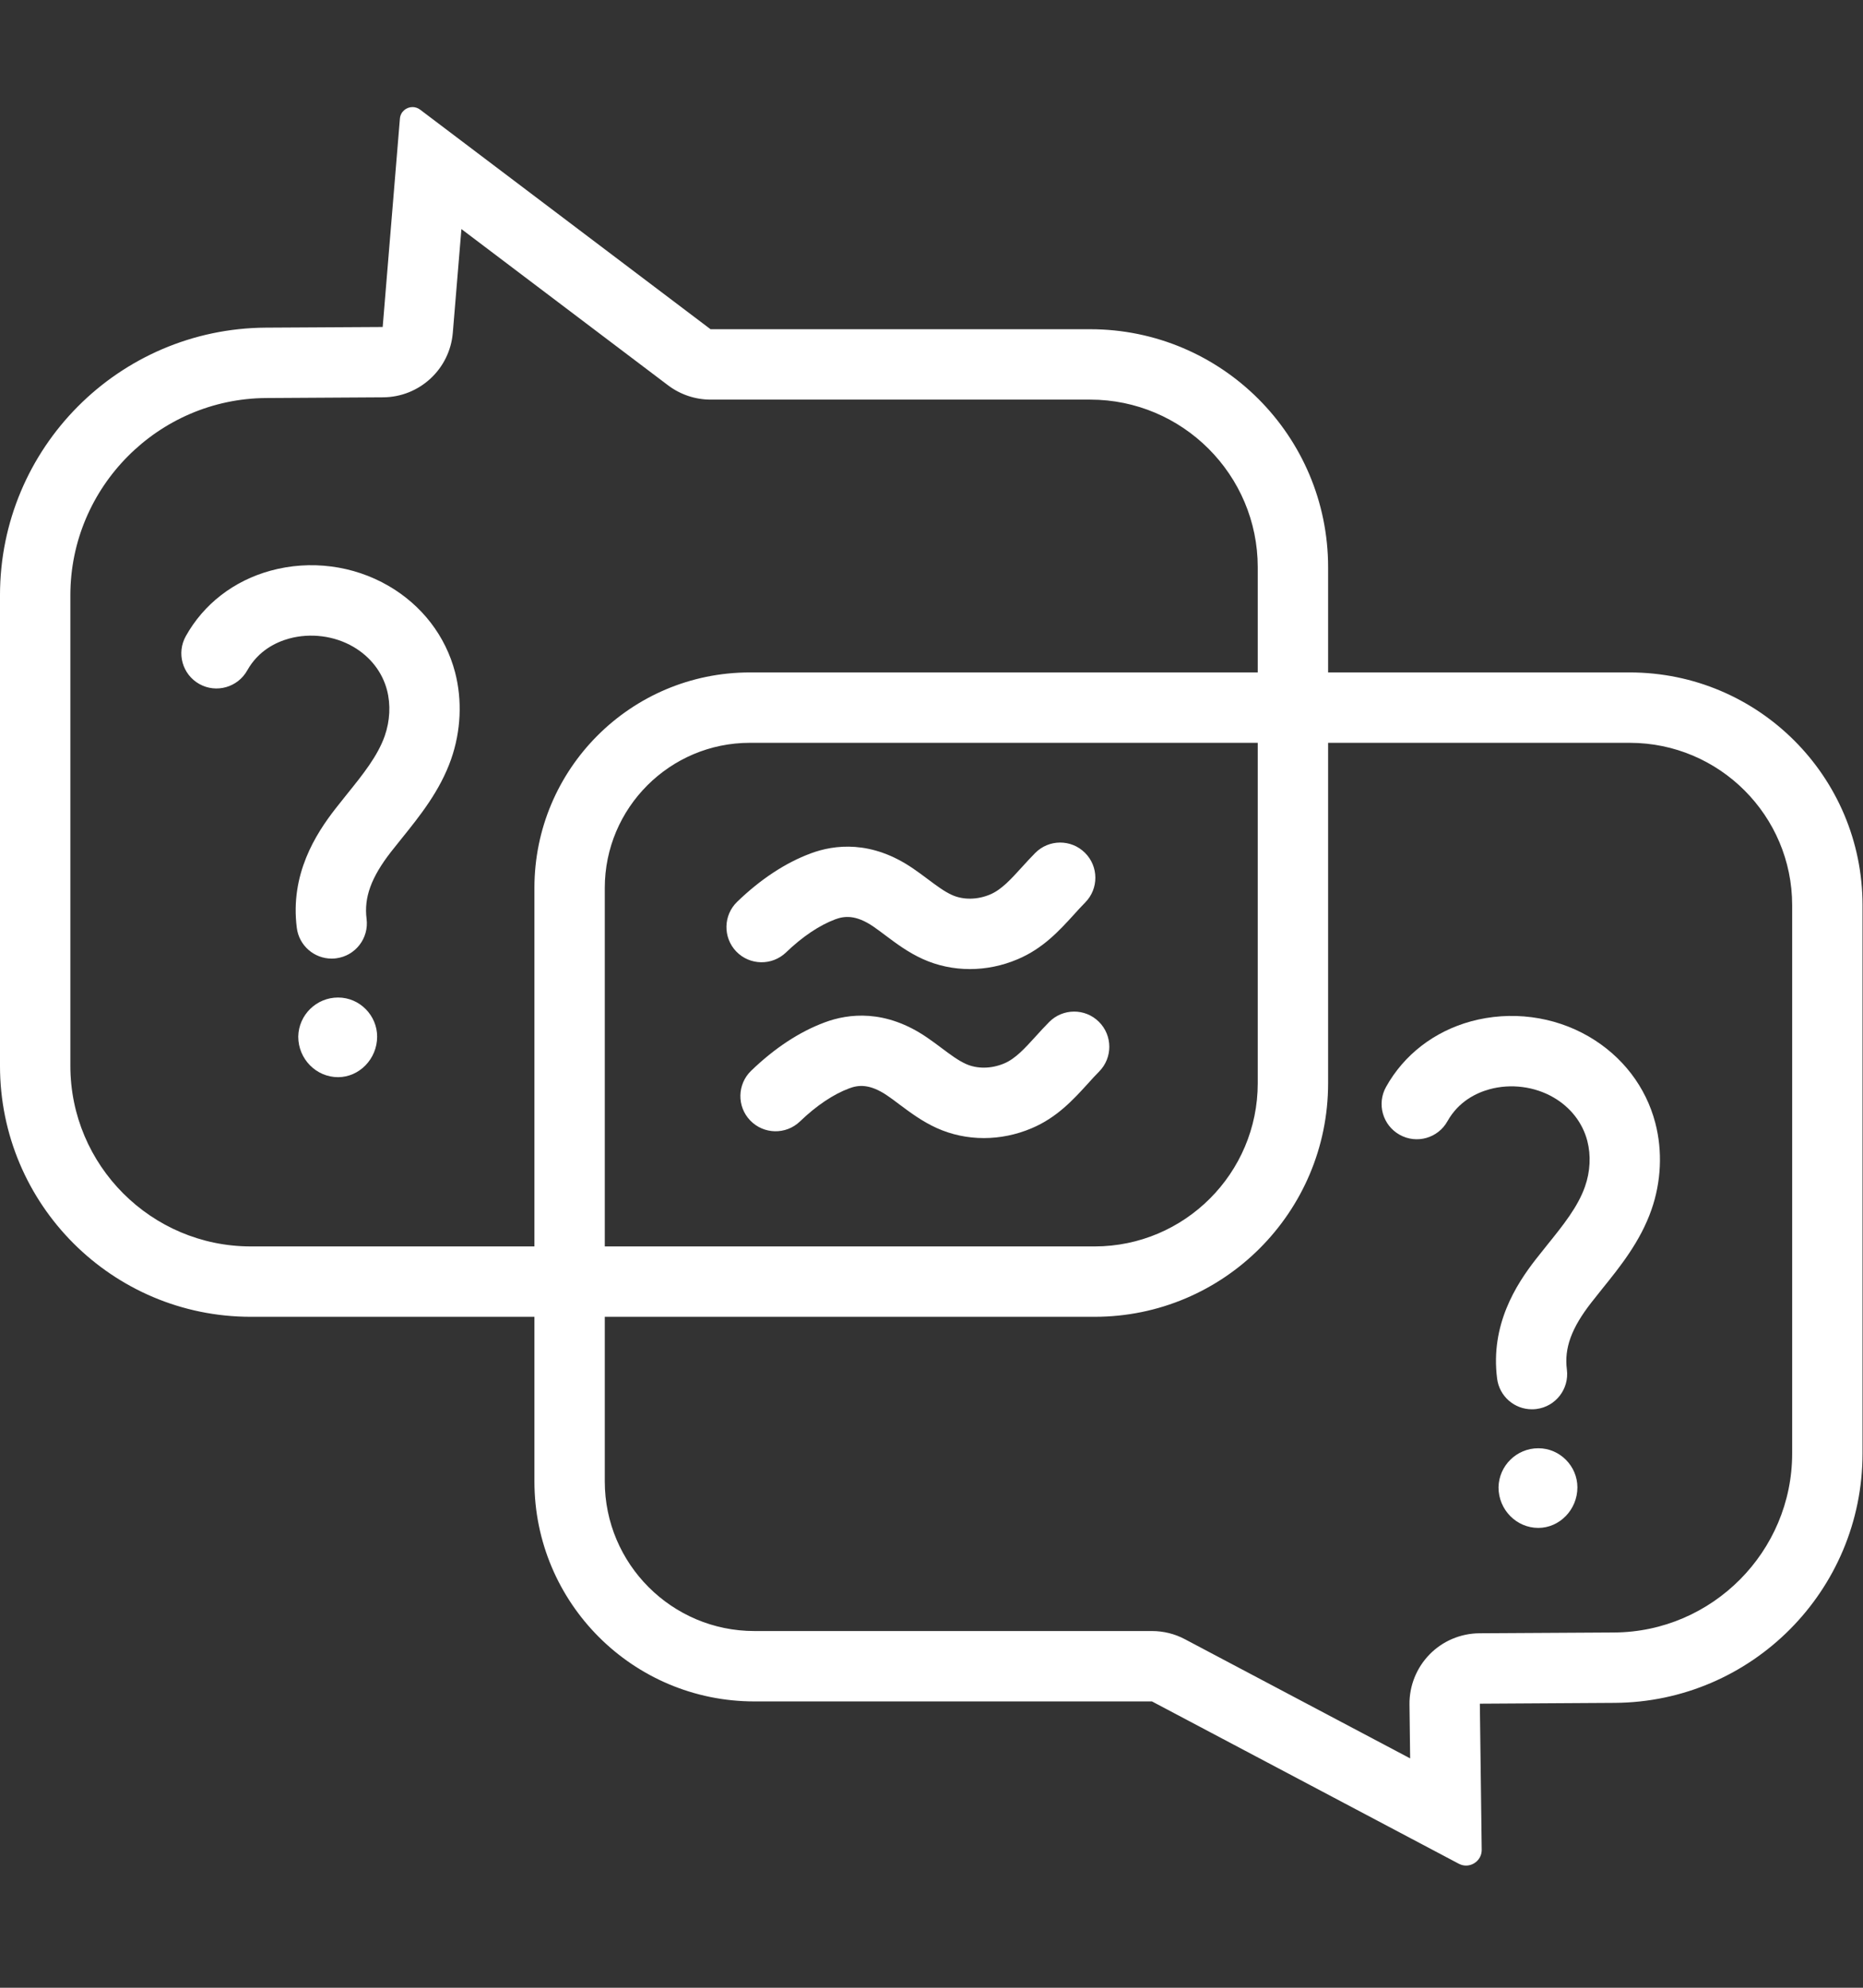 <?xml version="1.0" encoding="UTF-8" standalone="no"?>
<!-- Created with Inkscape (http://www.inkscape.org/) -->

<svg
   xmlns:dc="http://purl.org/dc/elements/1.1/"
   xmlns:cc="http://creativecommons.org/ns#"
   xmlns:rdf="http://www.w3.org/1999/02/22-rdf-syntax-ns#"
   xmlns:svg="http://www.w3.org/2000/svg"
   xmlns="http://www.w3.org/2000/svg"
   xmlns:sodipodi="http://sodipodi.sourceforge.net/DTD/sodipodi-0.dtd"
   xmlns:inkscape="http://www.inkscape.org/namespaces/inkscape"
   version="1.1"
   id="svg4177"
   xml:space="preserve"
   width="60"
   height="64"
   viewBox="0 0 60 64"
   sodipodi:docname="Identify whether pairs of questions are semantically similar.svg"
   inkscape:version="0.92.3 (2405546, 2018-03-11)"><rect x="0" y="0" width="60" height="64" fill="#333333" stroke="none"/><defs
     id="defs4181"><clipPath
       clipPathUnits="userSpaceOnUse"
       id="clipPath4193"><path
         d="M 0,48 H 45 V 0 H 0 Z"
         id="path4191"
         inkscape:connector-curvature="0" /></clipPath></defs><sodipodi:namedview
     pagecolor="#ffffff"
     bordercolor="#666666"
     borderopacity="1"
     objecttolerance="10"
     gridtolerance="10"
     guidetolerance="10"
     inkscape:pageopacity="0"
     inkscape:pageshadow="2"
     inkscape:window-width="697"
     inkscape:window-height="480"
     id="namedview4179"
     showgrid="false"
     inkscape:zoom="3.6875"
     inkscape:cx="30"
     inkscape:cy="32"
     inkscape:window-x="0"
     inkscape:window-y="0"
     inkscape:window-maximized="0"
     inkscape:current-layer="g4185" /><g
     id="g4185"
     inkscape:groupmode="layer"
     inkscape:label="Identify whether pairs of questions are semantically similar"
     transform="matrix(1.333,0,0,-1.333,0,64)"><g
       id="g4187"><g
         id="g4189"
         clip-path="url(#clipPath4193)"><g
           id="g4195"
           transform="translate(9.967,45.426)"><path
             d="m 0,0 c -0.149,0 -0.291,-0.111 -0.305,-0.28 l -0.416,-5.032 -2.821,-0.016 c -3.555,-0.021 -6.425,-2.908 -6.425,-6.463 v -11.368 c 0,-3.348 2.713,-6.061 6.06,-6.061 h 20.386 c 3.116,0 5.642,2.526 5.642,5.642 v 12.462 c 0,3.176 -2.575,5.75 -5.75,5.75 H 7.2 L 0.183,-0.062 C 0.126,-0.02 0.062,0 0,0 M 1.181,-2.947 6.175,-6.722 C 6.471,-6.945 6.831,-7.066 7.2,-7.066 h 9.171 c 2.233,0 4.05,-1.817 4.05,-4.05 v -12.462 c 0,-2.174 -1.768,-3.942 -3.942,-3.942 H -3.907 c -2.404,0 -4.36,1.957 -4.36,4.361 v 11.368 c 0,2.611 2.124,4.748 4.734,4.763 l 2.822,0.017 c 0.88,0.005 1.611,0.682 1.684,1.559 l 0.208,2.505"
             style="fill:#ffffff;fill-opacity:1;fill-rule:nonzero;stroke:none"
             id="path4197"
             inkscape:connector-curvature="0" /></g><g
           id="g4199"
           transform="translate(39.376,31.77)"><path
             d="m 0,0 h -21.259 c -2.875,0 -5.205,-2.33 -5.205,-5.205 V -19.54 c 0,-2.935 2.379,-5.314 5.314,-5.314 h 9.606 l 7.412,-3.92 c 0.058,-0.03 0.117,-0.045 0.176,-0.045 0.2,0 0.382,0.162 0.379,0.384 l -0.045,3.526 3.255,0.02 c 3.314,0.019 5.991,2.712 5.991,6.026 V -5.624 C 5.624,-2.518 3.106,0 0,0 m 0,-1.7 c 2.164,0 3.924,-1.76 3.924,-3.924 v -13.239 c 0,-2.371 -1.929,-4.312 -4.301,-4.326 l -3.255,-0.019 c -0.453,-0.003 -0.887,-0.186 -1.203,-0.509 -0.317,-0.324 -0.493,-0.76 -0.487,-1.213 l 0.016,-1.3 -5.443,2.879 c -0.244,0.13 -0.518,0.197 -0.795,0.197 h -9.606 c -1.993,0 -3.614,1.621 -3.614,3.614 v 14.335 c 0,1.933 1.572,3.505 3.505,3.505 L 0,-1.7"
             style="fill:#ffffff;fill-opacity:1;fill-rule:nonzero;stroke:none"
             id="path4201"
             inkscape:connector-curvature="0" /></g><g
           id="g4203"
           transform="translate(23.433,24.605)"><path
             d="m 0,0 c -0.393,0 -0.782,0.081 -1.137,0.242 -0.355,0.16 -0.647,0.38 -0.905,0.573 -0.096,0.072 -0.191,0.144 -0.29,0.212 -0.431,0.294 -0.708,0.253 -0.92,0.175 -0.384,-0.144 -0.796,-0.42 -1.19,-0.8 -0.339,-0.325 -0.877,-0.315 -1.203,0.023 -0.325,0.339 -0.314,0.877 0.024,1.202 0.569,0.548 1.166,0.94 1.775,1.167 0.574,0.214 1.469,0.324 2.474,-0.365 0.119,-0.081 0.235,-0.167 0.351,-0.254 0.206,-0.154 0.4,-0.3 0.586,-0.384 C -0.163,1.666 0.184,1.672 0.49,1.802 0.762,1.917 0.989,2.167 1.254,2.458 1.359,2.574 1.466,2.691 1.578,2.804 1.908,3.137 2.446,3.141 2.78,2.809 3.113,2.479 3.116,1.941 2.785,1.607 2.69,1.512 2.601,1.413 2.512,1.314 2.162,0.931 1.768,0.496 1.153,0.237 0.781,0.079 0.389,0 0,0"
             style="fill:#ffffff;fill-opacity:1;fill-rule:nonzero;stroke:none"
             id="path4205"
             inkscape:connector-curvature="0" /></g><g
           id="g4207"
           transform="translate(23.771,20.523)"><path
             d="M 0,0 C -0.394,0 -0.782,0.081 -1.138,0.242 -1.49,0.401 -1.782,0.62 -2.04,0.812 -2.136,0.885 -2.233,0.958 -2.332,1.025 -2.765,1.321 -3.04,1.281 -3.253,1.201 -3.637,1.059 -4.049,0.781 -4.443,0.402 -4.782,0.076 -5.32,0.087 -5.646,0.426 c -0.325,0.338 -0.314,0.876 0.024,1.201 0.569,0.548 1.166,0.94 1.775,1.167 0.575,0.215 1.468,0.324 2.474,-0.365 0.119,-0.081 0.236,-0.168 0.352,-0.255 0.206,-0.154 0.4,-0.3 0.584,-0.382 0.272,-0.125 0.619,-0.12 0.928,0.011 0.27,0.113 0.497,0.363 0.761,0.653 C 1.358,2.573 1.465,2.69 1.577,2.803 1.907,3.136 2.445,3.14 2.779,2.809 3.112,2.479 3.115,1.94 2.784,1.606 2.689,1.511 2.6,1.412 2.51,1.312 2.161,0.93 1.767,0.495 1.152,0.236 0.781,0.079 0.388,0 0,0"
             style="fill:#ffffff;fill-opacity:1;fill-rule:nonzero;stroke:none"
             id="path4209"
             inkscape:connector-curvature="0" /></g><g
           id="g4211"
           transform="translate(8.168,23.918)"><path
             d="m 0,0 c -0.524,0 -0.952,-0.42 -0.962,-0.944 0,-0.544 0.436,-0.98 0.962,-0.98 0.508,0 0.944,0.436 0.944,0.98 C 0.944,-0.436 0.526,0 0,0"
             style="fill:#ffffff;fill-opacity:1;fill-rule:nonzero;stroke:none"
             id="path4213"
             inkscape:connector-curvature="0" /></g><g
           id="g4215"
           transform="translate(8.013,24.858)"><path
             d="m 0,0 c -0.422,0 -0.788,0.313 -0.842,0.743 -0.165,1.294 0.455,2.264 0.936,2.881 L 0.373,3.975 C 0.753,4.446 1.112,4.892 1.283,5.38 1.409,5.742 1.429,6.134 1.337,6.486 1.223,6.921 0.933,7.294 0.52,7.533 0.065,7.798 -0.512,7.871 -1.025,7.731 -1.34,7.645 -1.771,7.441 -2.04,6.96 -2.27,6.551 -2.787,6.404 -3.196,6.632 -3.606,6.861 -3.753,7.378 -3.524,7.788 -3.091,8.565 -2.363,9.127 -1.475,9.37 -0.517,9.633 0.521,9.499 1.374,9.003 2.181,8.535 2.752,7.793 2.982,6.915 3.158,6.24 3.124,5.495 2.887,4.818 2.619,4.053 2.129,3.445 1.697,2.908 L 1.435,2.58 C 0.955,1.962 0.778,1.478 0.844,0.958 0.903,0.492 0.574,0.066 0.108,0.007 0.072,0.002 0.036,0 0,0"
             style="fill:#ffffff;fill-opacity:1;fill-rule:nonzero;stroke:none"
             id="path4217"
             inkscape:connector-curvature="0" /></g><g
           id="g4219"
           transform="translate(37.167,13.031)"><path
             d="m 0,0 c -0.524,0 -0.952,-0.42 -0.962,-0.944 0,-0.544 0.436,-0.98 0.962,-0.98 0.509,0 0.944,0.436 0.944,0.98 C 0.944,-0.436 0.526,0 0,0"
             style="fill:#ffffff;fill-opacity:1;fill-rule:nonzero;stroke:none"
             id="path4221"
             inkscape:connector-curvature="0" /></g><g
           id="g4223"
           transform="translate(37.013,13.972)"><path
             d="m 0,0 c -0.422,-0.001 -0.787,0.312 -0.842,0.741 -0.166,1.294 0.454,2.265 0.935,2.882 l 0.28,0.352 C 0.753,4.446 1.111,4.891 1.281,5.379 1.409,5.741 1.428,6.134 1.337,6.484 1.223,6.921 0.933,7.294 0.52,7.533 0.064,7.798 -0.511,7.871 -1.025,7.73 -1.34,7.644 -1.772,7.439 -2.041,6.959 -2.27,6.548 -2.786,6.401 -3.197,6.631 -3.607,6.86 -3.754,7.378 -3.525,7.787 -3.092,8.564 -2.363,9.126 -1.475,9.37 -0.516,9.631 0.521,9.499 1.373,9.004 2.181,8.534 2.752,7.792 2.981,6.914 3.157,6.238 3.124,5.494 2.886,4.817 2.619,4.053 2.13,3.445 1.697,2.909 L 1.435,2.579 C 0.954,1.962 0.777,1.477 0.844,0.958 0.903,0.492 0.574,0.066 0.109,0.007 0.072,0.002 0.036,0 0,0"
             style="fill:#ffffff;fill-opacity:1;fill-rule:nonzero;stroke:none"
             id="path4225"
             inkscape:connector-curvature="0" /></g></g></g></g></svg>